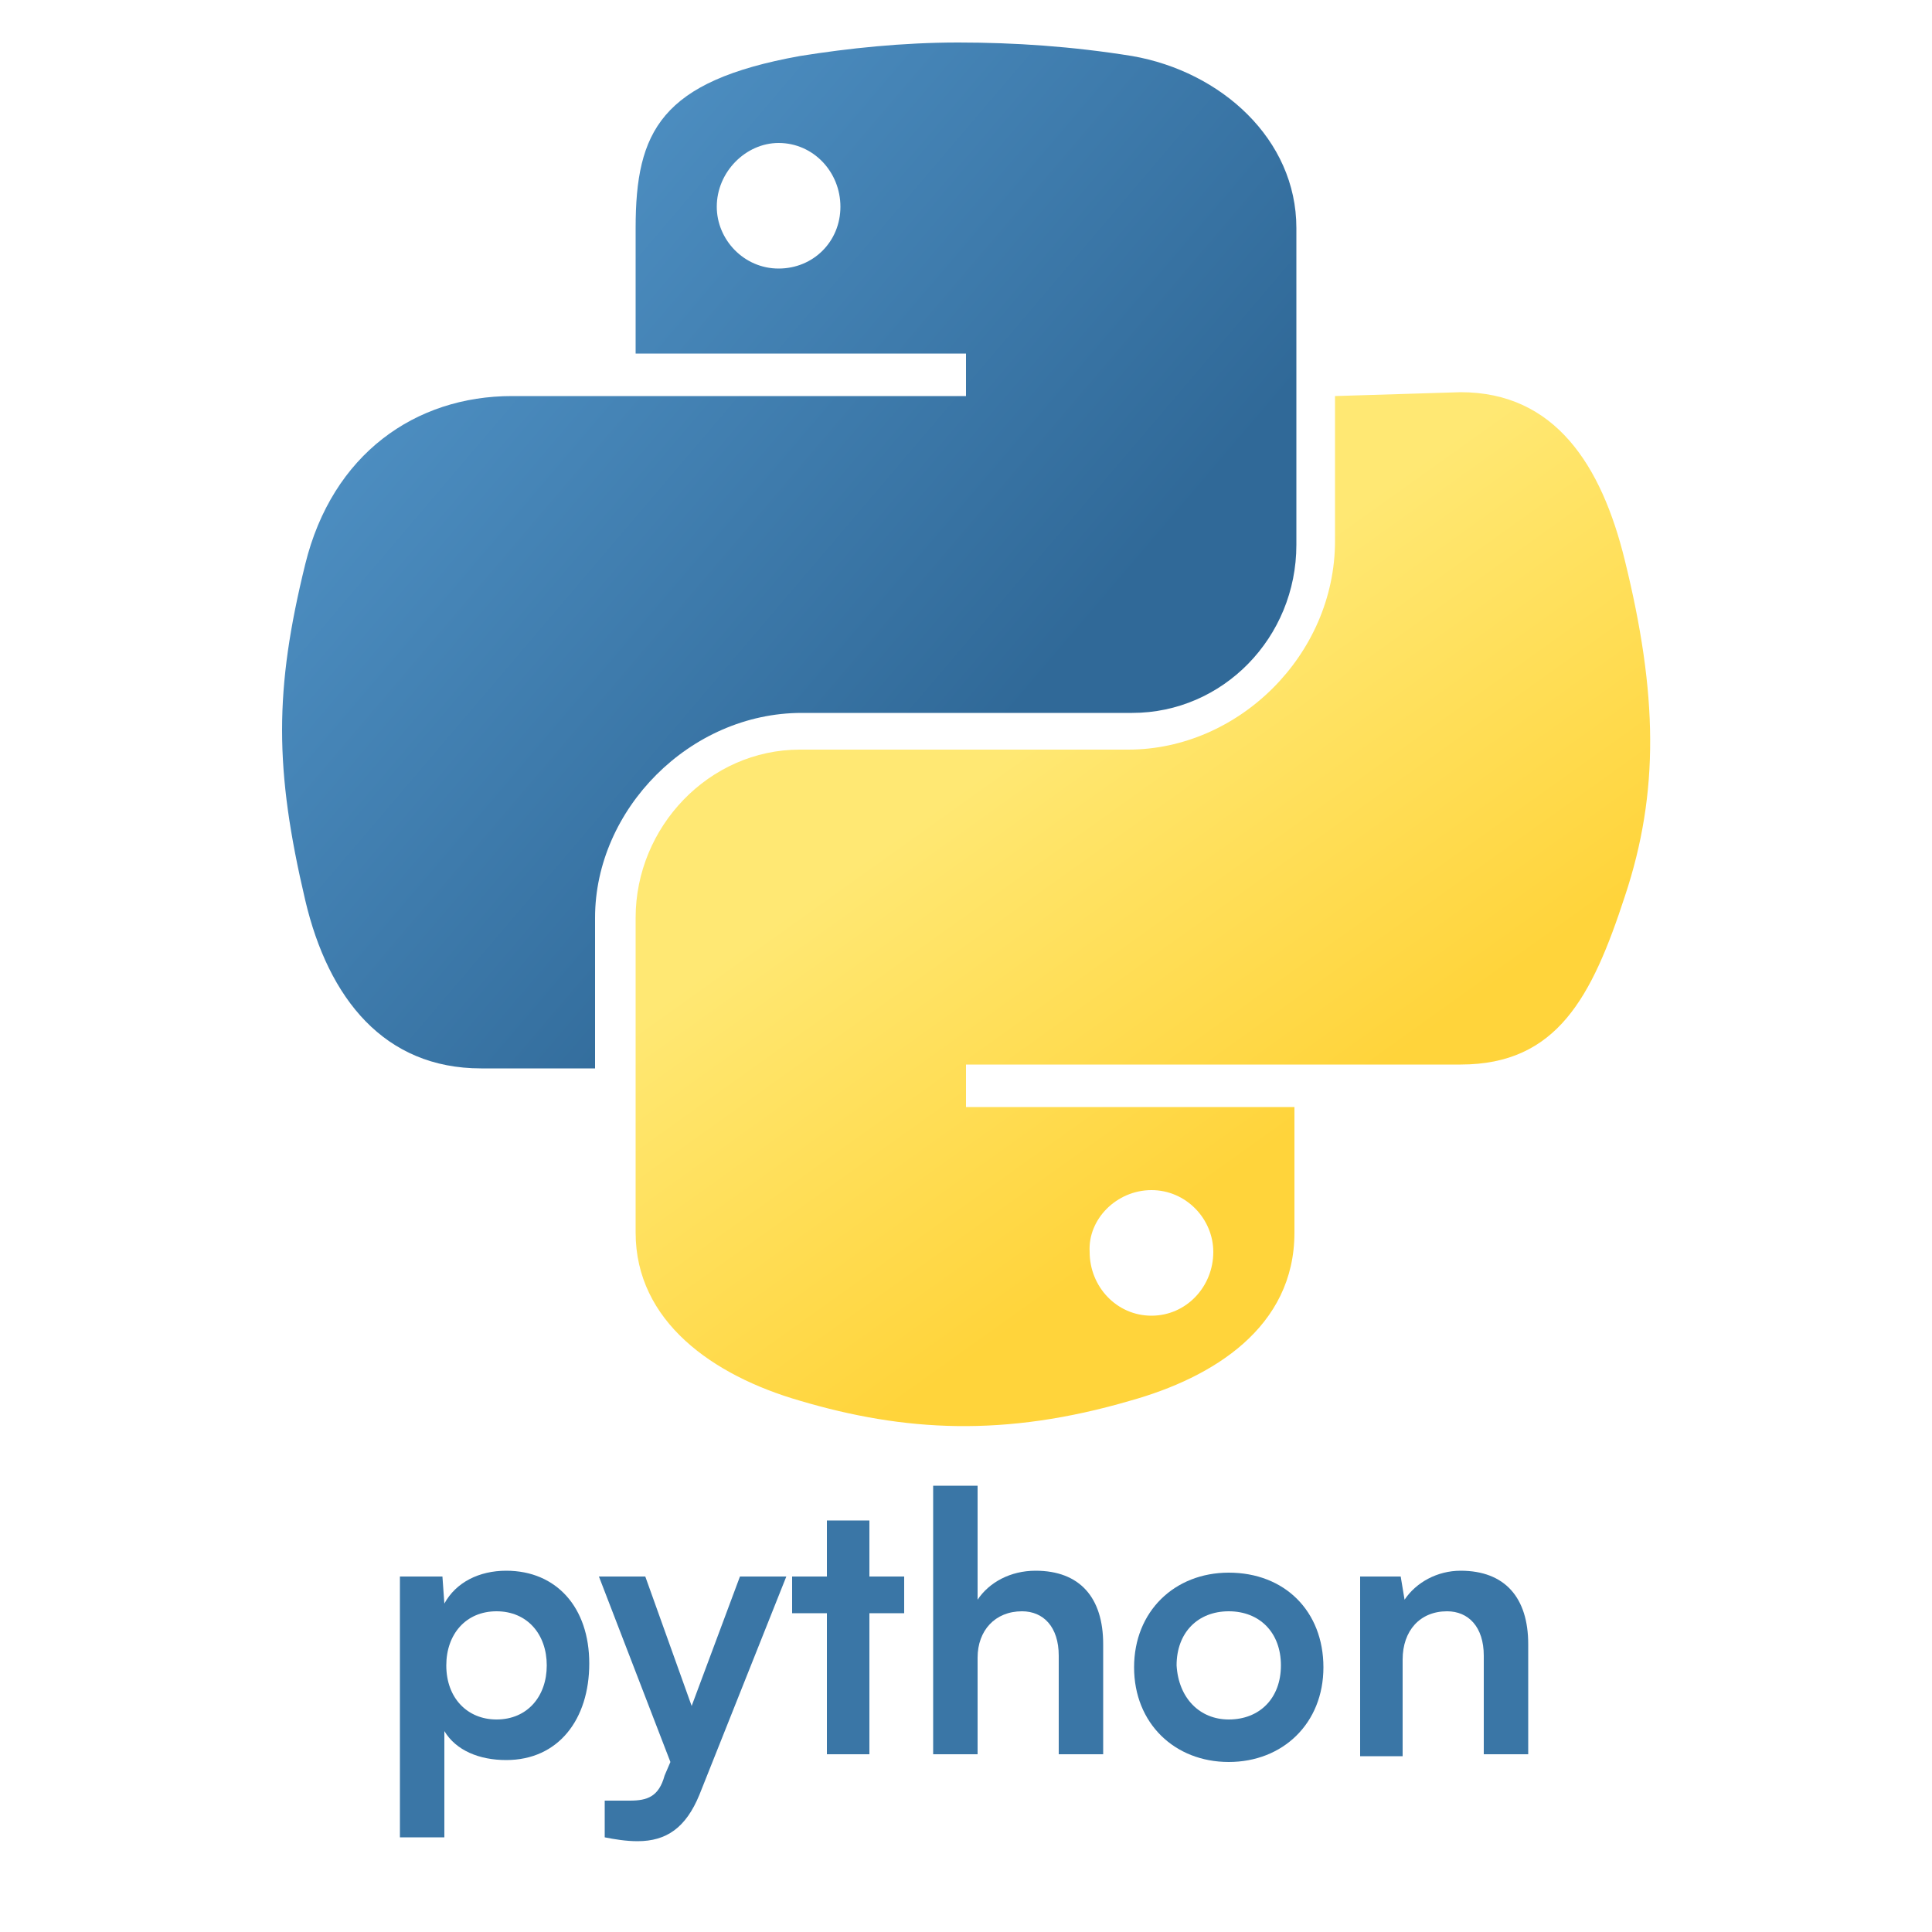 <?xml version="1.0" encoding="utf-8"?>
<!-- Generator: Adobe Illustrator 24.1.3, SVG Export Plug-In . SVG Version: 6.00 Build 0)  -->
<svg version="1.1"
	 id="svg23" sodipodi:docname="python.svg" xmlns:inkscape="http://www.inkscape.org/namespaces/inkscape" xmlns:sodipodi="http://sodipodi.sourceforge.net/DTD/sodipodi-0.dtd" xmlns:svg="http://www.w3.org/2000/svg"
	 xmlns="http://www.w3.org/2000/svg" xmlns:xlink="http://www.w3.org/1999/xlink" x="0px" y="0px" viewBox="0 0 100 100"
	 style="enable-background:new 0 0 100 100;" xml:space="preserve">
<style type="text/css">
	.st0{fill:url(#path12_1_);}
	.st1{fill:url(#path14_1_);}
	.st2{enable-background:new    ;}
	.st3{fill:#3A76A6;}
</style>
<sodipodi:namedview  bordercolor="#000000" borderopacity="0.25" id="namedview25" inkscape:deskcolor="#d1d1d1" inkscape:pagecheckerboard="0" inkscape:pageopacity="0.0" inkscape:showpageshadow="2" pagecolor="#ffffff" showgrid="false">
	</sodipodi:namedview>
<linearGradient id="path12_1_" gradientUnits="userSpaceOnUse" x1="1061.087" y1="45.16" x2="1161.494" y2="131.547" gradientTransform="matrix(0.389 0 0 0.393 -400.358 -13.479)">
	<stop  offset="0" style="stop-color:#5A9FD4"/>
	<stop  offset="1" style="stop-color:#306998"/>
</linearGradient>
<path id="path12" class="st0" d="M49.6,2.2c-2.9,0-5.7,0.3-8.2,0.7c-7.2,1.3-8.5,3.9-8.5,8.9v6.5H50v2.2H26.5c-5,0-9.3,3-10.7,8.7
	c-1.6,6.5-1.6,10.6,0,17.4c1.2,5.1,4.1,8.7,9.1,8.7h5.9v-7.8c0-5.6,4.9-10.6,10.7-10.6h17.1c4.7,0,8.5-3.9,8.5-8.7V11.8
	c0-4.6-3.9-8.1-8.5-8.9C55.5,2.4,52.5,2.2,49.6,2.2z M40.3,7.4c1.8,0,3.2,1.5,3.2,3.3c0,1.8-1.4,3.2-3.2,3.2c-1.8,0-3.2-1.5-3.2-3.2
	C37.1,8.9,38.6,7.4,40.3,7.4z"/>
<linearGradient id="path14_1_" gradientUnits="userSpaceOnUse" x1="1200.257" y1="183.837" x2="1164.403" y2="133.111" gradientTransform="matrix(0.389 0 0 0.393 -400.358 -13.479)">
	<stop  offset="0" style="stop-color:#FFD43B"/>
	<stop  offset="1" style="stop-color:#FFE873"/>
</linearGradient>
<path id="path14" class="st1" d="M69.1,20.5V28c0,5.9-5,10.8-10.7,10.8H41.4c-4.7,0-8.5,4-8.5,8.7v16.3c0,4.6,4,7.4,8.5,8.7
	c5.4,1.6,10.6,1.9,17.1,0c4.3-1.2,8.5-3.8,8.5-8.7v-6.5H50v-2.2h25.6c5,0,6.8-3.5,8.5-8.7c1.8-5.4,1.7-10.5,0-17.4
	c-1.2-4.9-3.6-8.7-8.5-8.7L69.1,20.5L69.1,20.5z M59.6,61.6c1.8,0,3.2,1.5,3.2,3.2c0,1.8-1.4,3.3-3.2,3.3c-1.8,0-3.2-1.5-3.2-3.3
	C56.3,63.1,57.8,61.6,59.6,61.6z"/>
<g class="st2">
	<path class="st3" d="M20.8,81.6h2.1l0.1,1.4c0.6-1.1,1.8-1.7,3.2-1.7c2.6,0,4.3,1.9,4.3,4.8c0,2.9-1.6,5-4.3,5
		c-1.4,0-2.6-0.5-3.2-1.5v5.5h-2.3V81.6z M25.7,89c1.6,0,2.6-1.2,2.6-2.8s-1-2.8-2.6-2.8c-1.6,0-2.6,1.2-2.6,2.8
		C23.1,87.9,24.2,89,25.7,89z"/>
	<path class="st3" d="M31.2,93.2h1.4c0.9,0,1.5-0.2,1.8-1.3l0.3-0.7L31,81.6h2.4l2.4,6.7l2.5-6.7h2.4l-4.5,11.3
		c-0.7,1.7-1.7,2.4-3.2,2.4c-0.6,0-1.2-0.1-1.7-0.2V93.2z"/>
	<path class="st3" d="M42.8,90.8v-7.3H41v-1.9h1.8v-2.9H45v2.9h1.8v1.9H45v7.3H42.8z"/>
	<path class="st3" d="M48.3,90.8V76.9h2.3v5.9c0.6-0.9,1.7-1.5,3-1.5c2.3,0,3.5,1.4,3.5,3.8v5.7h-2.3v-5.1c0-1.5-0.8-2.3-1.9-2.3
		c-1.4,0-2.3,1-2.3,2.4v5H48.3z"/>
	<path class="st3" d="M63.6,81.4c2.9,0,4.9,2,4.9,4.9s-2.1,4.9-4.9,4.9s-4.9-2-4.9-4.9S60.8,81.4,63.6,81.4z M63.6,89
		c1.6,0,2.7-1.1,2.7-2.8c0-1.7-1.1-2.8-2.7-2.8c-1.6,0-2.7,1.1-2.7,2.8C61,87.9,62.1,89,63.6,89z"/>
	<path class="st3" d="M70.4,90.8v-9.2h2.1l0.2,1.2c0.6-0.9,1.7-1.5,2.9-1.5c2.3,0,3.5,1.4,3.5,3.8v5.7h-2.3v-5.1
		c0-1.5-0.8-2.3-1.9-2.3c-1.4,0-2.3,1-2.3,2.5v5H70.4z"/>
</g>
</svg>
